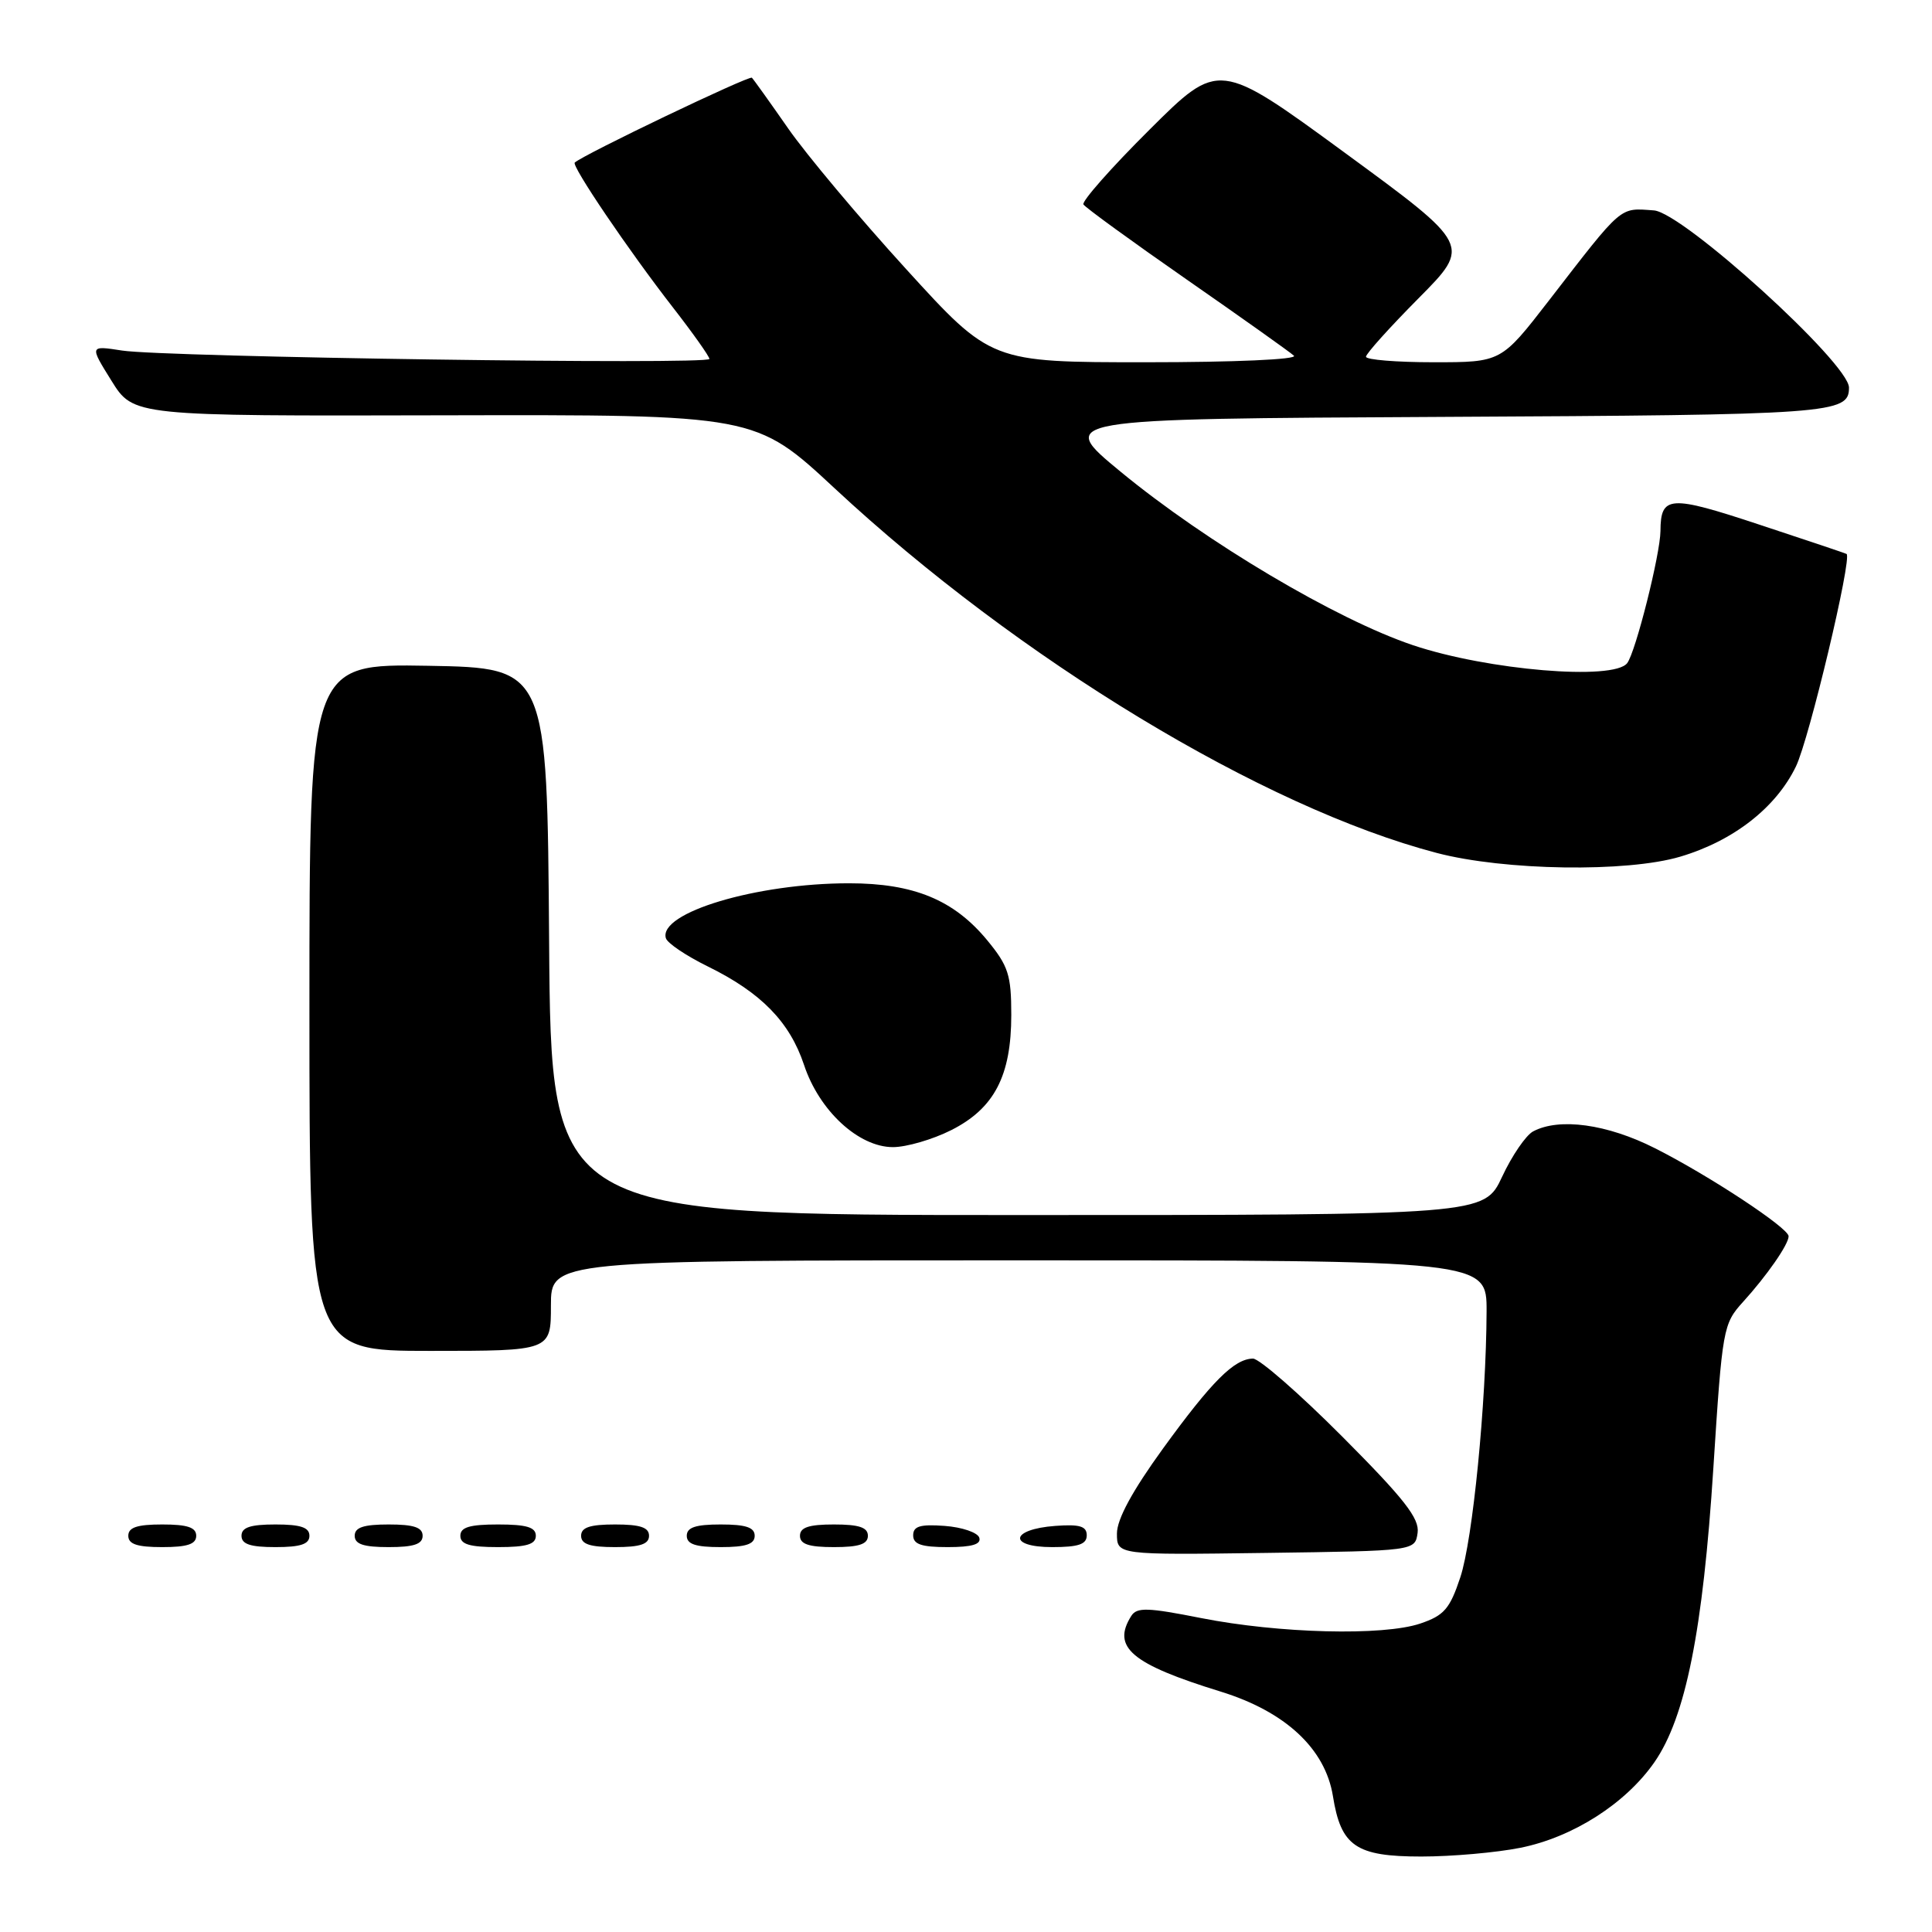 <?xml version="1.0" encoding="UTF-8" standalone="no"?>
<!DOCTYPE svg PUBLIC "-//W3C//DTD SVG 1.1//EN" "http://www.w3.org/Graphics/SVG/1.1/DTD/svg11.dtd" >
<svg xmlns="http://www.w3.org/2000/svg" xmlns:xlink="http://www.w3.org/1999/xlink" version="1.1" viewBox="0 0 256 256">
 <g >
 <path fill="currentColor"
d=" M 201.47 244.84 C 208.43 243.44 215.41 238.98 219.22 233.50 C 223.35 227.55 225.65 216.07 227.03 194.50 C 228.22 175.99 228.32 175.42 230.97 172.50 C 234.12 169.03 237.00 164.89 237.00 163.81 C 237.00 162.71 226.39 155.72 219.28 152.14 C 212.95 148.94 206.60 148.07 203.14 149.92 C 202.19 150.43 200.34 153.13 199.04 155.92 C 196.66 161.00 196.66 161.00 134.84 161.00 C 73.02 161.00 73.02 161.00 72.76 124.75 C 72.50 88.50 72.50 88.50 56.75 88.22 C 41.00 87.95 41.00 87.95 41.00 133.47 C 41.00 179.00 41.00 179.00 57.00 179.00 C 73.00 179.00 73.00 179.00 73.00 173.00 C 73.00 167.00 73.00 167.00 135.00 167.00 C 197.00 167.00 197.00 167.00 196.98 173.75 C 196.93 185.97 195.15 204.02 193.50 209.00 C 192.11 213.19 191.35 214.06 188.19 215.13 C 183.27 216.79 169.47 216.44 159.14 214.40 C 152.07 213.00 150.64 212.95 149.90 214.12 C 147.28 218.27 149.90 220.49 161.76 224.15 C 170.33 226.80 175.61 231.72 176.62 238.00 C 177.68 244.64 179.67 246.00 188.33 246.00 C 192.37 246.00 198.28 245.48 201.47 244.84 Z  M 187.84 203.11 C 188.11 201.20 186.07 198.60 177.86 190.36 C 172.18 184.66 166.85 180.01 166.02 180.02 C 163.54 180.06 160.58 183.02 154.11 191.93 C 150.04 197.55 148.00 201.30 148.00 203.20 C 148.00 206.04 148.00 206.04 167.75 205.77 C 187.50 205.50 187.50 205.50 187.84 203.11 Z  M 26.00 203.50 C 26.00 202.39 24.83 202.00 21.50 202.00 C 18.17 202.00 17.00 202.39 17.00 203.50 C 17.00 204.61 18.17 205.00 21.50 205.00 C 24.83 205.00 26.00 204.61 26.00 203.50 Z  M 41.00 203.50 C 41.00 202.39 39.83 202.00 36.50 202.00 C 33.17 202.00 32.00 202.39 32.00 203.50 C 32.00 204.61 33.17 205.00 36.50 205.00 C 39.83 205.00 41.00 204.61 41.00 203.50 Z  M 56.00 203.50 C 56.00 202.39 54.83 202.00 51.50 202.00 C 48.17 202.00 47.00 202.39 47.00 203.50 C 47.00 204.61 48.17 205.00 51.50 205.00 C 54.83 205.00 56.00 204.61 56.00 203.50 Z  M 71.00 203.50 C 71.00 202.37 69.78 202.00 66.00 202.00 C 62.22 202.00 61.00 202.37 61.00 203.50 C 61.00 204.63 62.22 205.00 66.00 205.00 C 69.78 205.00 71.00 204.63 71.00 203.50 Z  M 86.00 203.50 C 86.00 202.39 84.83 202.00 81.50 202.00 C 78.17 202.00 77.00 202.39 77.00 203.50 C 77.00 204.61 78.17 205.00 81.50 205.00 C 84.83 205.00 86.00 204.61 86.00 203.50 Z  M 100.00 203.50 C 100.00 202.39 98.83 202.00 95.50 202.00 C 92.17 202.00 91.00 202.39 91.00 203.50 C 91.00 204.61 92.17 205.00 95.50 205.00 C 98.83 205.00 100.00 204.61 100.00 203.50 Z  M 115.00 203.50 C 115.00 202.39 113.83 202.00 110.50 202.00 C 107.17 202.00 106.00 202.39 106.00 203.50 C 106.00 204.61 107.17 205.00 110.50 205.00 C 113.83 205.00 115.00 204.61 115.00 203.50 Z  M 129.76 203.75 C 129.53 203.06 127.47 202.36 125.17 202.19 C 121.93 201.95 121.00 202.23 121.00 203.44 C 121.00 204.63 122.10 205.00 125.58 205.00 C 128.80 205.00 130.04 204.63 129.76 203.75 Z  M 144.00 203.44 C 144.00 202.23 143.07 201.95 139.83 202.19 C 133.86 202.63 133.51 205.00 139.42 205.00 C 142.90 205.00 144.00 204.63 144.00 203.44 Z  M 126.04 149.75 C 131.75 146.87 134.00 142.56 134.00 134.48 C 134.00 129.19 133.61 127.99 130.82 124.60 C 126.40 119.24 121.08 117.04 112.50 117.04 C 100.24 117.04 87.23 120.94 88.23 124.31 C 88.42 124.97 90.92 126.65 93.79 128.06 C 100.86 131.53 104.64 135.41 106.54 141.11 C 108.55 147.18 113.77 152.00 118.32 152.00 C 120.11 152.00 123.58 150.99 126.04 149.75 Z  M 222.65 113.51 C 229.69 111.42 235.33 107.02 237.97 101.56 C 239.73 97.93 245.44 73.94 244.68 73.40 C 244.58 73.33 239.39 71.58 233.13 69.52 C 221.21 65.57 220.05 65.65 220.02 70.36 C 219.99 73.46 216.73 86.41 215.61 87.87 C 213.81 90.21 197.13 88.81 187.25 85.50 C 177.11 82.10 159.84 71.86 148.48 62.50 C 139.99 55.50 139.99 55.50 191.15 55.24 C 242.86 54.98 245.00 54.82 245.00 51.36 C 245.00 48.13 223.00 28.16 219.15 27.88 C 214.53 27.55 215.12 27.04 205.21 39.86 C 198.91 48.00 198.91 48.00 189.96 48.00 C 185.03 48.00 181.00 47.67 181.00 47.27 C 181.00 46.87 184.13 43.39 187.97 39.52 C 194.93 32.50 194.93 32.50 178.22 20.26 C 161.51 8.03 161.51 8.03 152.31 17.19 C 147.24 22.23 143.31 26.69 143.56 27.09 C 143.81 27.50 149.97 31.98 157.26 37.05 C 164.54 42.11 170.93 46.65 171.45 47.13 C 171.99 47.63 163.58 48.00 151.85 48.00 C 131.31 48.00 131.31 48.00 120.06 35.65 C 113.87 28.86 106.84 20.48 104.43 17.01 C 102.02 13.55 99.86 10.53 99.63 10.30 C 99.29 9.96 77.33 20.47 76.16 21.54 C 75.69 21.96 83.29 33.18 89.16 40.73 C 91.82 44.15 94.00 47.23 94.00 47.56 C 94.00 48.36 21.81 47.32 16.18 46.45 C 11.86 45.78 11.86 45.78 14.77 50.45 C 17.68 55.13 17.68 55.13 58.88 55.03 C 100.09 54.94 100.09 54.94 110.61 64.72 C 134.95 87.36 167.36 106.99 190.38 113.02 C 199.34 115.37 215.56 115.62 222.65 113.51 Z "/>
</g>
</svg>